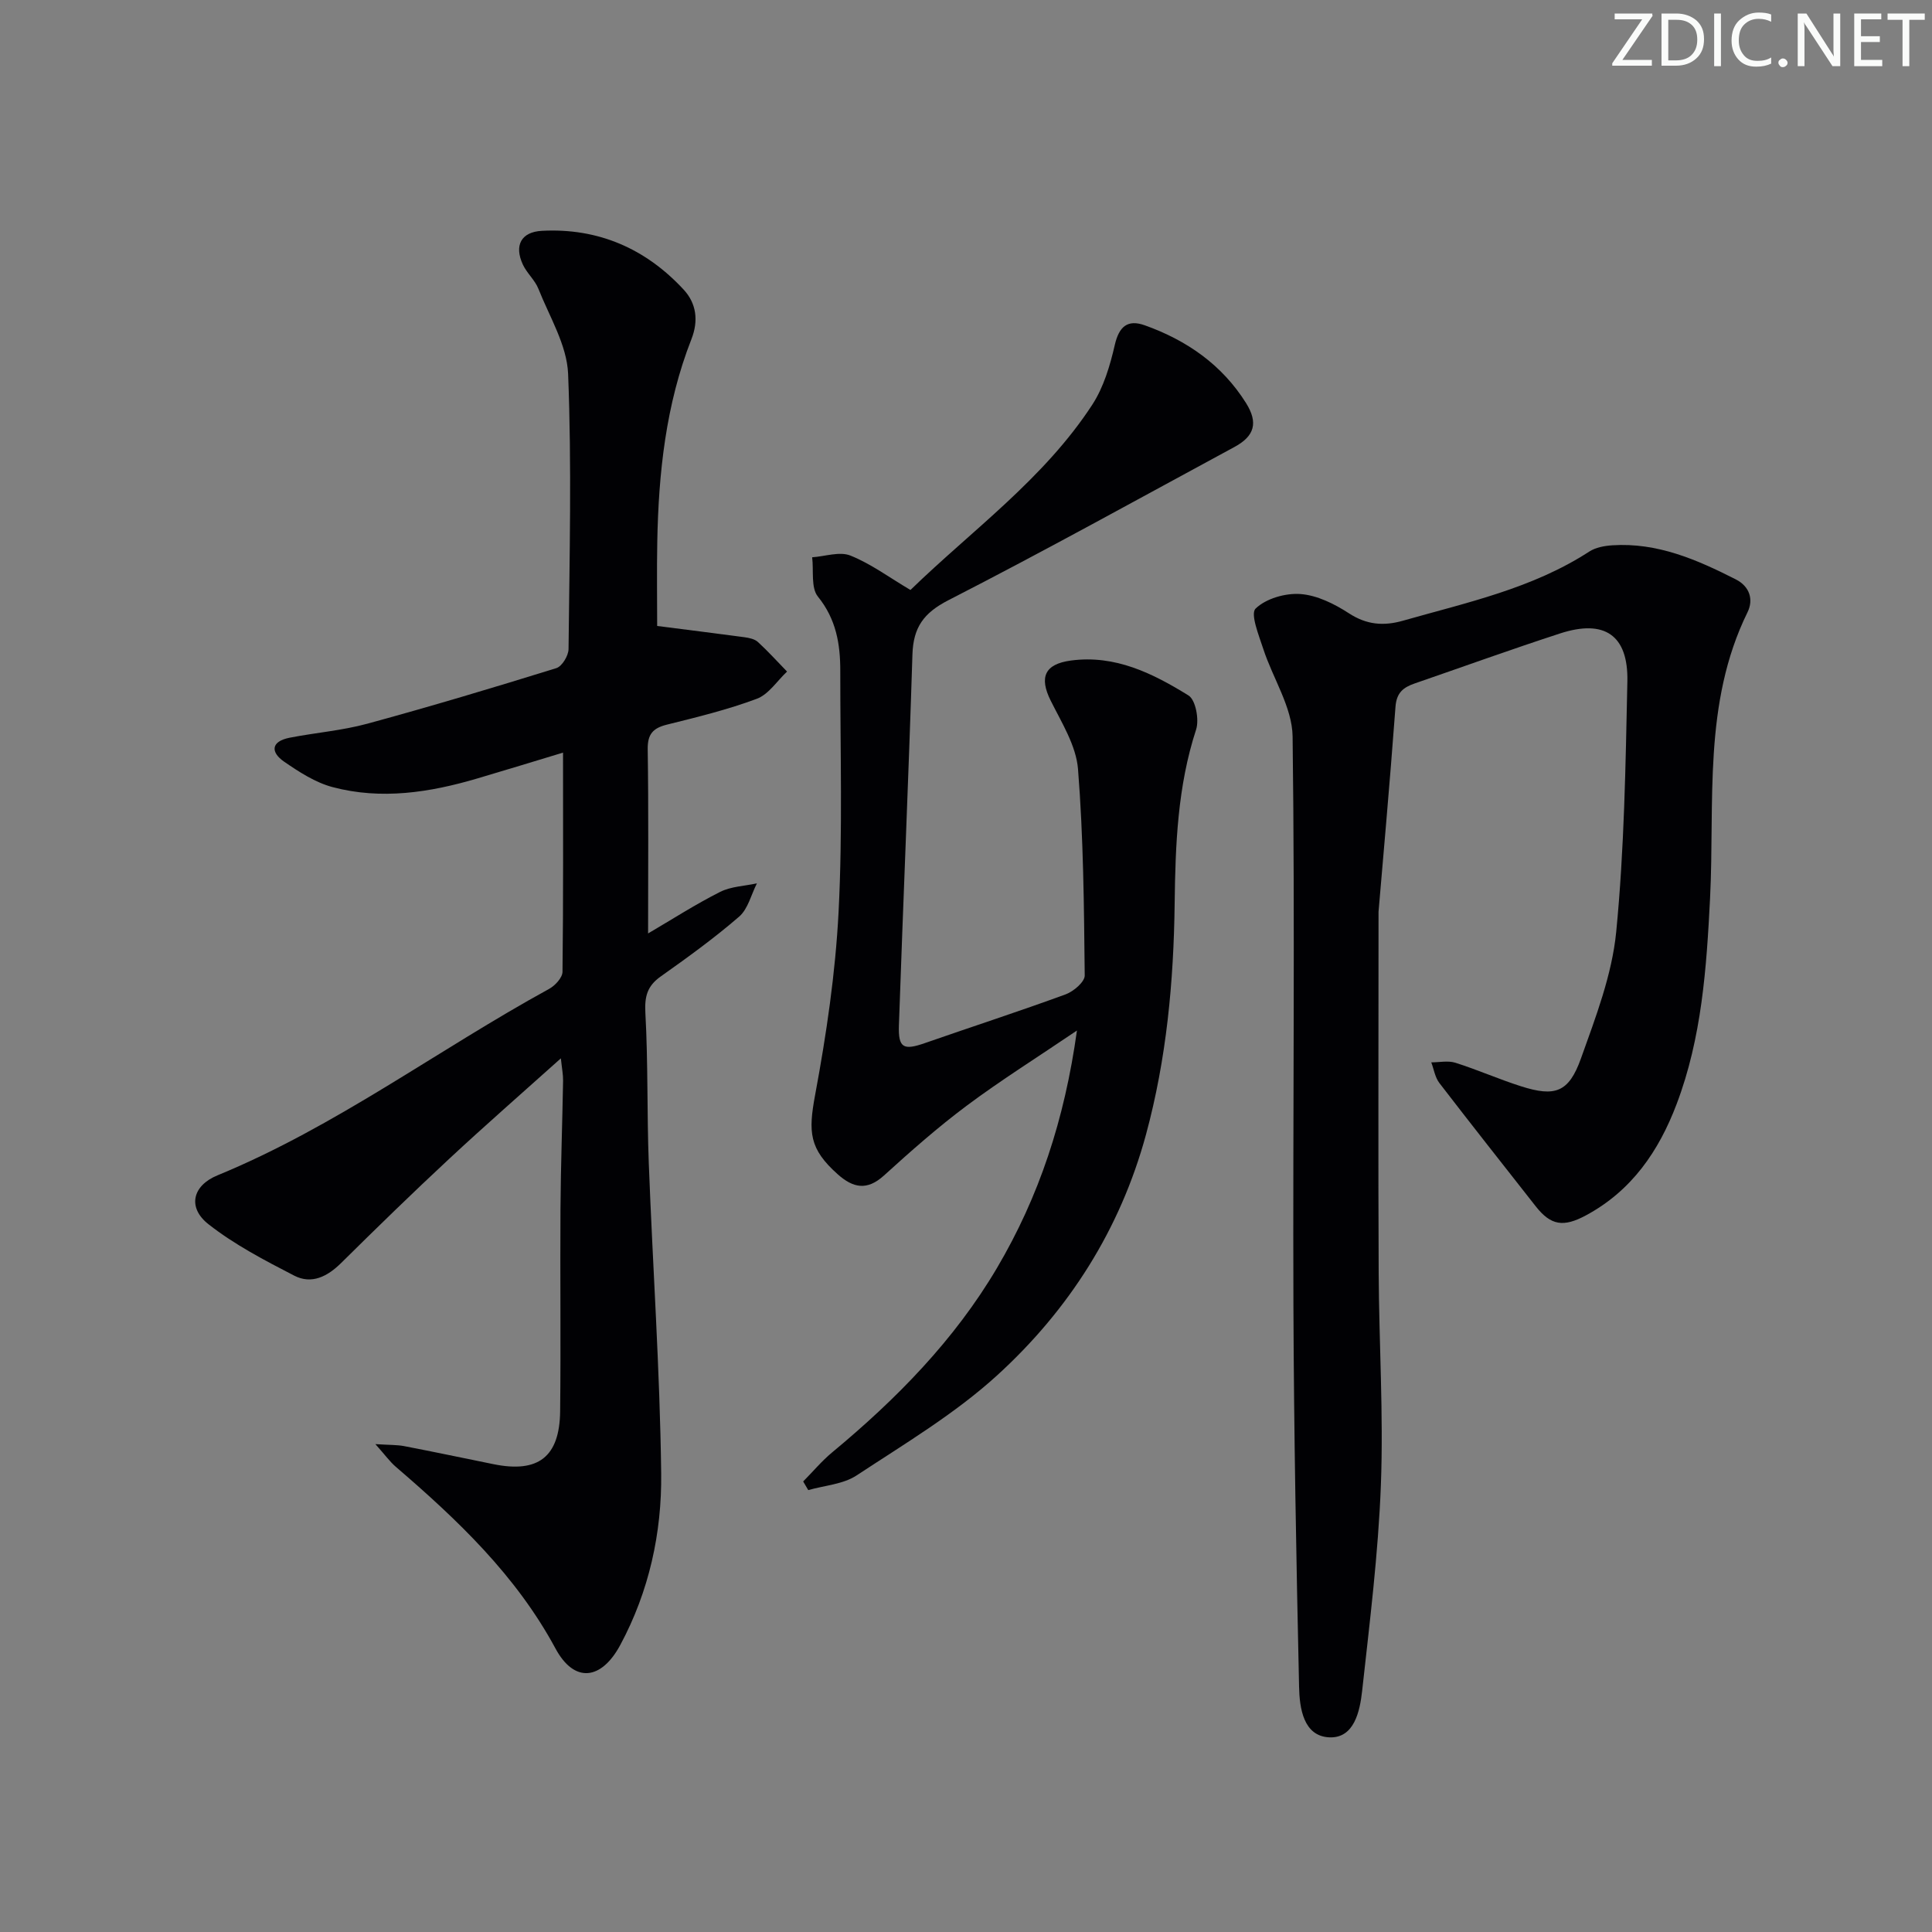 <svg enable-background="new 0 0 400 400" viewBox="0 0 400 400" xmlns="http://www.w3.org/2000/svg"><rect x="0" y="0" width="400" height="400" fill="#808080" stroke="none"/><g fill="#fafbfa"><path d="m342.2 3.2-6.3 9.2h6.1v1.2h-8.2v-.5l6.2-9.1h-5.7v-1.2h7.8v.4z"/><path d="m344 13.7v-10.9h3.1c1.6 0 3 .5 4.1 1.4 1.1 1 1.6 2.2 1.6 3.9s-.5 3-1.6 4-2.5 1.5-4.2 1.5h-3zm1.4-9.6v8.4h1.6c1.4 0 2.5-.4 3.2-1.1.8-.8 1.2-1.8 1.2-3.2s-.4-2.4-1.2-3.1-1.8-1-3.1-1z"/><path d="m356.3 2.8v10.9h-1.4v-10.9z"/><path d="m366.6 13.2c-.8.4-1.8.6-3 .6-1.6 0-2.8-.5-3.7-1.5s-1.4-2.3-1.4-3.9c0-1.7.5-3.2 1.6-4.2s2.4-1.6 4-1.6c1 0 1.9.1 2.6.4v1.5c-.8-.4-1.6-.6-2.6-.6-1.2 0-2.2.4-3 1.2s-1.1 1.9-1.1 3.3c0 1.3.4 2.3 1.1 3.1s1.6 1.1 2.8 1.1c1.1 0 2-.2 2.8-.7v1.3z"/><path d="m368.2 13c0-.3.1-.5.3-.6.2-.2.4-.3.6-.3.3 0 .5.1.7.3s.3.4.3.6-.1.5-.3.6c-.2.2-.4.3-.7.3s-.5-.1-.6-.3c-.2-.2-.3-.4-.3-.6z"/><path d="m381.1 13.7h-1.7l-5.5-8.4c-.2-.2-.3-.5-.4-.7 0 .2.1.8.1 1.5v7.6h-1.4v-10.9h1.8l5.3 8.3c.3.4.4.6.4.8 0-.3-.1-.8-.1-1.6v-7.5h1.4v10.9z"/><path d="m389.7 13.7h-5.8v-10.9h5.6v1.2h-4.2v3.5h3.9v1.2h-3.9v3.7h4.4z"/><path d="m398.4 4.1h-3.1v9.6h-1.4v-9.6h-3.1v-1.3h7.7v1.3z"/></g><path d="m116.57 155.82c-6.02 1.82-11.87 3.62-17.74 5.35-9.85 2.91-19.88 4.47-29.98 1.79-3.57-.95-6.92-3.13-10.02-5.26-2.89-2-2.7-4.21 1.12-4.96 5.36-1.05 10.87-1.48 16.12-2.91 13.11-3.57 26.13-7.47 39.11-11.5 1.18-.36 2.52-2.58 2.53-3.95.2-19 .67-38.02-.09-56.98-.24-5.95-3.85-11.8-6.15-17.61-.72-1.81-2.39-3.23-3.22-5.02-1.83-3.94-.37-6.75 3.94-6.98 11.67-.62 21.5 3.68 29.37 12.19 2.61 2.83 3.1 6.4 1.59 10.25-5.3 13.51-6.81 27.69-7.07 42.05-.11 5.94-.02 11.88-.02 17.32 5.76.74 11.92 1.5 18.07 2.33.97.13 2.11.37 2.79.99 2.11 1.93 4.03 4.07 6.03 6.12-2.06 1.93-3.8 4.71-6.25 5.63-6.03 2.26-12.36 3.8-18.63 5.36-2.88.72-4.01 1.96-3.97 5.09.19 12.46.08 24.93.08 38.14 4.98-2.92 9.81-6.03 14.91-8.6 2.26-1.14 5.06-1.21 7.62-1.77-1.19 2.33-1.84 5.29-3.67 6.88-5.14 4.45-10.69 8.46-16.25 12.4-2.81 1.99-3.36 4.16-3.17 7.59.57 10.3.31 20.65.7 30.96.81 21.44 2.31 42.87 2.57 64.32.15 12.32-2.51 24.45-8.46 35.52-3.93 7.32-9.52 7.98-13.42.75-8.19-15.18-20.28-26.64-33.07-37.63-1.2-1.03-2.14-2.35-4.22-4.69 2.91.19 4.46.13 5.94.41 6.2 1.19 12.37 2.5 18.55 3.75 9.23 1.87 13.65-1.51 13.76-10.95.16-14-.02-28 .07-42 .06-8.82.39-17.63.54-26.45.02-1.26-.24-2.53-.46-4.63-8.12 7.28-15.74 13.93-23.14 20.82-7.56 7.03-14.96 14.24-22.3 21.5-2.86 2.84-6.14 4.54-9.78 2.66-6.12-3.16-12.34-6.4-17.73-10.63-4.39-3.44-3.36-7.99 1.86-10.13 24.47-10.06 45.62-25.98 68.64-38.59 1.25-.68 2.78-2.33 2.79-3.55.18-14.95.11-29.91.11-45.38z" fill="#010104"/><path d="m285.41 188.78c0 29.4-.08 52.04.03 74.69.07 14.64 1.01 29.31.46 43.93-.54 14.25-2.32 28.46-3.88 42.65-.47 4.25-1.64 9.86-6.78 9.65-5.4-.23-6.19-6.08-6.28-10.46-.58-26.26-1.07-52.52-1.17-78.78-.14-39.32.34-78.65-.17-117.97-.08-6.07-4.1-12.06-6.08-18.16-.91-2.79-2.71-7.24-1.58-8.33 2.14-2.08 6.17-3.24 9.29-3.01 3.44.25 7.03 2.04 10.02 3.98 3.68 2.4 7.19 2.68 11.2 1.54 13.23-3.77 26.77-6.65 38.58-14.32 1.31-.85 3.12-1.18 4.73-1.29 9.34-.62 17.56 2.97 25.61 7.06 2.86 1.46 3.7 4.17 2.42 6.79-9.29 18.9-6.76 39.28-7.76 59.24-.73 14.44-1.72 28.88-6.92 42.59-3.69 9.75-9.31 17.96-18.78 23.05-4.65 2.5-7.26 2.11-10.39-1.87-6.67-8.5-13.37-16.97-19.95-25.53-.9-1.17-1.14-2.84-1.68-4.28 1.67 0 3.47-.4 4.99.08 4.58 1.45 9 3.41 13.58 4.87 7.06 2.25 9.9 1.29 12.42-5.76 3.05-8.54 6.43-17.31 7.3-26.22 1.68-17.18 1.94-34.53 2.31-51.81.21-9.62-4.73-12.96-13.94-9.96-10.08 3.28-20.06 6.89-30.09 10.35-2.34.81-3.77 1.89-3.98 4.85-1.21 16.35-2.69 32.71-3.51 42.43z" fill="#010104"/><path d="m166.29 306.72c2-2.02 3.84-4.23 6.01-6.03 13.29-11.02 25.3-23.23 34.12-38.18 8.69-14.73 13.99-30.7 16.55-49.15-8.27 5.6-15.76 10.29-22.82 15.56-5.99 4.47-11.62 9.45-17.16 14.48-3.49 3.16-6.37 2.55-9.54-.27-5.93-5.28-6.12-8.73-4.69-16.42 2.33-12.52 4.21-25.24 4.86-37.94.85-16.59.34-33.24.35-49.87.01-5.56-.85-10.71-4.63-15.38-1.48-1.83-.85-5.38-1.19-8.14 2.66-.18 5.68-1.25 7.91-.36 4.23 1.69 8.01 4.51 12.44 7.13 12.66-12.31 27.61-22.96 37.65-38.37 2.35-3.61 3.67-8.08 4.65-12.34.88-3.84 2.65-5.36 6.21-4.09 8.69 3.1 15.99 8.16 20.97 16.1 2.55 4.07 1.77 6.83-2.38 9.08-19.71 10.66-39.31 21.53-59.25 31.74-5.15 2.64-7.26 5.65-7.44 11.23-.8 25.6-1.92 51.18-2.8 76.78-.16 4.71.95 5.22 5.35 3.69 9.72-3.39 19.51-6.56 29.17-10.1 1.64-.6 3.97-2.59 3.95-3.91-.15-14.26-.26-28.54-1.39-42.74-.39-4.85-3.39-9.61-5.66-14.17-2.41-4.84-1.24-7.56 4.17-8.29 9.19-1.24 17 2.67 24.37 7.23 1.48.92 2.24 5.01 1.57 7.06-3.84 11.76-4.29 23.86-4.44 36-.2 16.19-1.68 32.18-5.94 47.87-5.35 19.66-15.97 36.29-30.79 49.81-8.75 7.98-19.16 14.18-29.12 20.74-2.79 1.84-6.64 2.07-10.01 3.04-.35-.61-.7-1.2-1.05-1.79z" fill="#010104"/></svg>